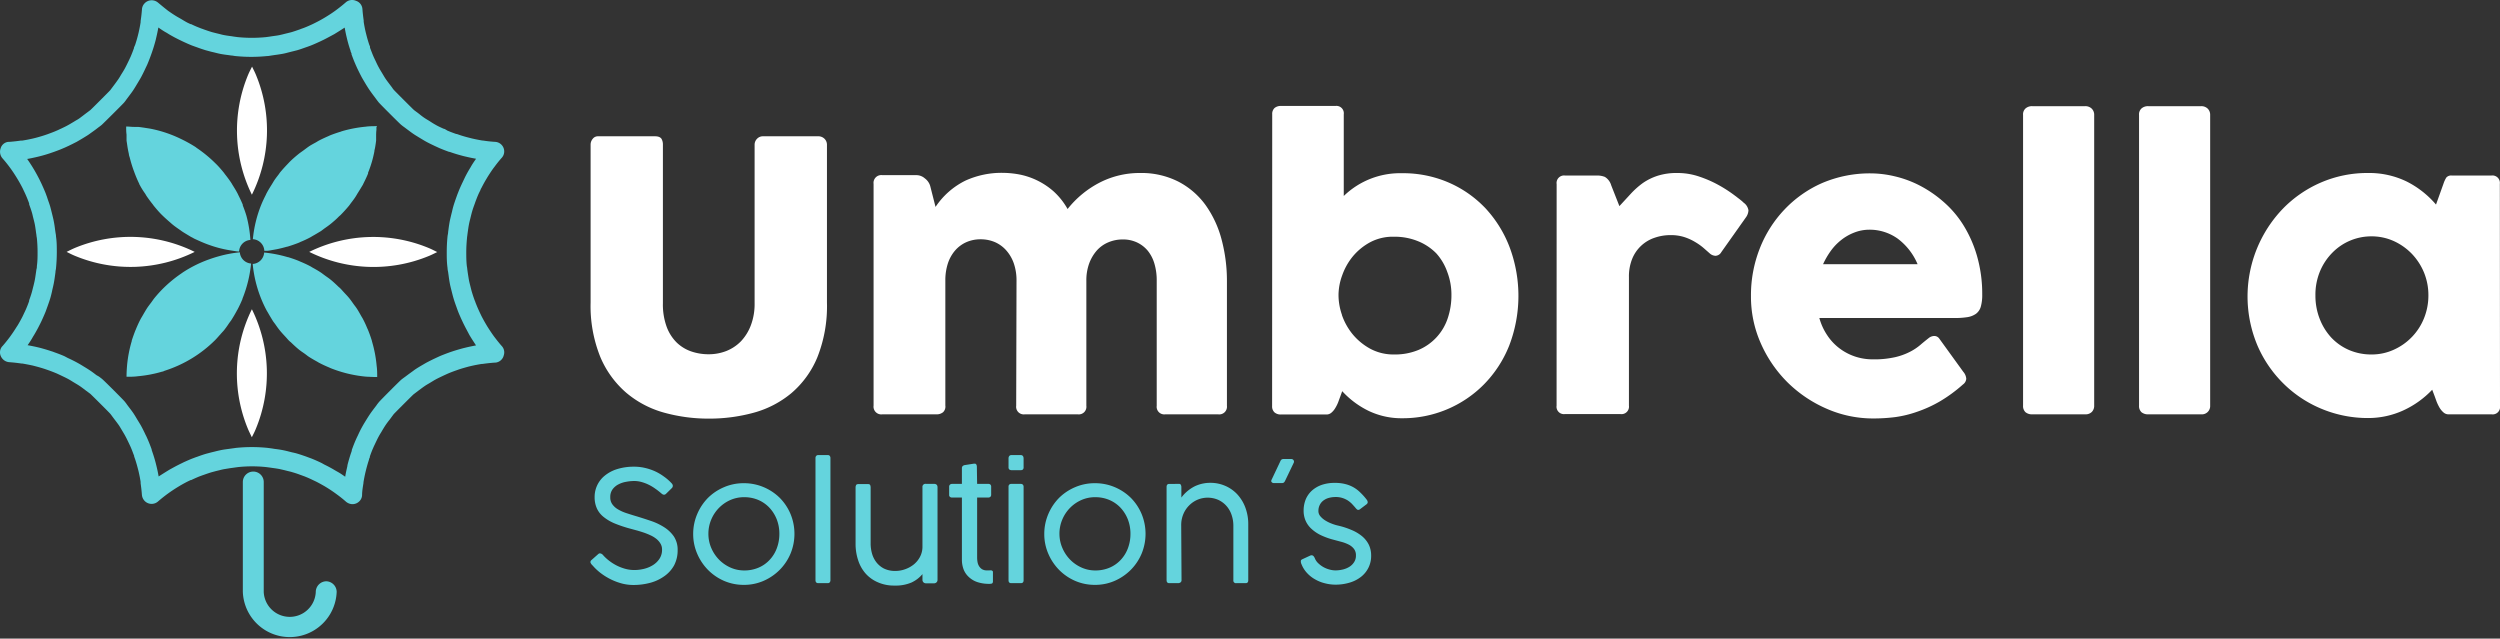 <svg xmlns="http://www.w3.org/2000/svg" viewBox="0 0 466.47 119.16"><rect x="0" y="0" width="466.47" height="119.16" fill="#333333" stroke="none"/><defs><style>.cls-1{fill:#64d4dd;}.cls-2{fill:#fff;}</style></defs><g id="Capa_2" data-name="Capa 2"><g id="Capa_1-2" data-name="Capa 1"><path class="cls-1" d="M70.34,23.54c-.71,0-1.42,0-2.13.1h0a23.53,23.53,0,0,0-4.47.86l-.14.06c-.67.2-1.34.43-2,.69l-.28.13c-.6.26-1.2.53-1.79.84-.19.1-.37.22-.56.33-.48.27-1,.53-1.43.84-.32.22-.63.47-.95.7s-.63.44-.94.69c-.61.5-1.2,1-1.77,1.6s-1.11,1.17-1.61,1.78c-.12.15-.22.32-.34.47-.36.47-.73.94-1,1.43-.07.1-.12.21-.19.31-.35.55-.69,1.11-1,1.69-.05.09-.09.19-.13.28-.3.59-.59,1.19-.84,1.8v0a23,23,0,0,0-1.59,6.49,2.27,2.27,0,0,1,2.14,2.17l.38,0c.45,0,.9-.12,1.35-.19l.7-.13c.57-.12,1.13-.26,1.69-.42l.27-.06h0c.71-.22,1.42-.46,2.11-.74l.2-.1a19.73,19.73,0,0,0,1.87-.87l.17-.1.27-.16c.52-.29,1-.58,1.55-.91.26-.18.51-.39.77-.57s.76-.53,1.11-.82,1-.83,1.41-1.27c.12-.12.25-.22.37-.33.57-.58,1.11-1.17,1.61-1.78l.35-.48c.36-.47.72-.93,1-1.42.08-.12.14-.25.22-.37.34-.54.67-1.07,1-1.63l.14-.3c.3-.59.58-1.18.82-1.78a.88.88,0,0,0,0-.15,20.43,20.43,0,0,0,.7-2c.19-.64.34-1.29.47-1.94,0-.23.09-.47.13-.71.08-.45.15-.9.2-1.35,0-.16,0-.33,0-.5h0c0-.06,0-.11,0-.17h0c0-.43,0-.87.06-1.3l0-.52A.48.48,0,0,0,70.34,23.54Z"/><path class="cls-1" d="M70.38,70.35c0-.69,0-1.38-.1-2.07h0a23,23,0,0,0-.87-4.57s0,0,0-.05c-.21-.7-.46-1.4-.74-2.09a2.39,2.39,0,0,0-.13-.28,19.37,19.37,0,0,0-.83-1.79c-.09-.18-.21-.35-.31-.53-.28-.49-.55-1-.87-1.47-.15-.23-.33-.45-.5-.68-.29-.4-.57-.82-.89-1.21s-.66-.73-1-1.1-.4-.46-.61-.67-.25-.22-.37-.33c-.46-.44-.92-.88-1.41-1.28s-.75-.55-1.13-.83-.5-.38-.75-.55c-.52-.35-1.06-.65-1.59-.94-.14-.08-.26-.17-.4-.24-.61-.32-1.24-.61-1.88-.87l-.19-.09c-.68-.28-1.37-.52-2.07-.73l-.06,0a23.67,23.67,0,0,0-4.39-.86,2.28,2.28,0,0,1-2.14,2.13,23.15,23.15,0,0,0,2.57,8.62c.08.15.17.29.26.44.29.52.58,1,.92,1.55.13.21.3.41.45.62.3.43.6.86.94,1.27s.69.78,1.05,1.17c.19.2.35.41.55.61s.27.24.41.36c.44.43.89.85,1.36,1.24s.77.57,1.15.84.49.38.74.55c.52.34,1.05.64,1.59.94.13.07.26.16.4.23.62.33,1.26.62,1.91.89l.16.08a23.61,23.61,0,0,0,6.7,1.62h0C69,70.31,69.69,70.35,70.38,70.35Z"/><path class="cls-1" d="M44.75,47.08a22.23,22.23,0,0,0-3.86.72c-.6.16-1.19.35-1.78.56a22.87,22.87,0,0,0-5,2.47l-.27.19a24.34,24.34,0,0,0-3.41,2.81c-.57.57-1.1,1.16-1.6,1.77-.22.27-.4.55-.6.82s-.55.71-.79,1.08-.54.89-.8,1.34c-.12.22-.26.43-.38.65-.33.62-.62,1.26-.89,1.91,0,.06-.05.11-.07.16-.27.67-.51,1.36-.72,2l0,.09a23.38,23.38,0,0,0-.87,4.53h0c-.06.71-.1,1.41-.1,2.12h0c.71,0,1.42,0,2.13-.1h0a23.27,23.27,0,0,0,4.52-.86c.18,0,.35-.13.52-.18a23.44,23.44,0,0,0,9.37-5.71c.37-.38.7-.77,1.05-1.16.18-.21.38-.41.56-.62.36-.45.69-.92,1-1.39l.37-.5c.38-.59.73-1.19,1.06-1.8,0-.06.08-.12.11-.19.35-.66.66-1.33.94-2l0-.06a23.78,23.78,0,0,0,1.61-6.56A2.27,2.27,0,0,1,44.75,47.08Z"/><path class="cls-1" d="M46,40.33v0c-.2-.68-.44-1.35-.7-2l0-.14c-.25-.6-.53-1.19-.82-1.77-.05-.1-.09-.21-.15-.31-.28-.55-.61-1.07-.94-1.6-.08-.13-.15-.27-.24-.4-.36-.55-.76-1.08-1.18-1.61l-.21-.29c-.5-.61-1-1.2-1.61-1.78a23.61,23.61,0,0,0-3.35-2.76c-.11-.07-.21-.16-.32-.24a25.13,25.13,0,0,0-2.73-1.51A22.91,22.91,0,0,0,28,24l-.64-.1c-.53-.08-1.06-.17-1.59-.22h0c-.23,0-.47,0-.7,0-.51,0-1-.07-1.53-.07h0c0,.5,0,1,.07,1.49,0,.25,0,.49,0,.73l0,0h0c0,.11,0,.23,0,.34s.06.42.09.63c.09.66.2,1.31.35,1.95,0,.22.1.44.16.66.17.67.36,1.33.59,2,.06.16.11.33.18.49a21.86,21.86,0,0,0,1,2.39h0c0,.08.06.16.1.23.29.55.62,1.08,1,1.61.09.13.15.26.23.39.37.55.77,1.08,1.19,1.61.07.09.13.19.21.29.5.61,1,1.2,1.6,1.78s1.09,1,1.66,1.5,1.16.89,1.75,1.3l.23.17,0,0h0c.53.35,1.08.66,1.63,1l.71.38.68.31c.66.3,1.32.58,2,.82s1.18.4,1.78.56a22.17,22.17,0,0,0,2.45.51l.92.14.49.05a2.27,2.27,0,0,1,2.11-2.17A23.06,23.06,0,0,0,46,40.33Z"/><path class="cls-2" d="M57.7,47A27,27,0,0,0,80,47.77c.55-.22,1.06-.49,1.58-.74-.51-.25-1-.51-1.55-.74A27,27,0,0,0,57.7,47Z"/><path class="cls-2" d="M47.77,14c-.22-.54-.49-1.05-.74-1.57-.25.51-.52,1-.74,1.54A27.1,27.1,0,0,0,47,36.33,27,27,0,0,0,47.77,14Z"/><path class="cls-2" d="M36.33,47A27.07,27.07,0,0,0,14,46.25c-.54.23-1.05.49-1.57.75.51.25,1,.51,1.54.73A27,27,0,0,0,36.33,47Z"/><path class="cls-2" d="M46.25,80c.23.55.49,1.06.74,1.58.26-.51.52-1,.74-1.55A27,27,0,0,0,47,57.7,27,27,0,0,0,46.25,80Z"/><path class="cls-1" d="M93.58,64.52c-.47-.54-.93-1.12-1.42-1.77l-.06-.08c-.39-.55-.78-1.13-1.15-1.72l-.21-.35c-.34-.57-.64-1.12-.93-1.68-.06-.13-.12-.27-.19-.4l-.07-.15c-.29-.61-.51-1.12-.7-1.6a4.68,4.68,0,0,1-.18-.48L88.55,56c-.18-.5-.35-1-.49-1.48-.08-.25-.14-.5-.21-.78l-.16-.64c-.08-.32-.16-.64-.22-1s-.13-.79-.2-1.26l-.09-.66c0-.19-.06-.39-.08-.58C87,48.67,87,47.81,87,47s.05-1.69.14-2.61a5,5,0,0,1,.07-.54v-.06l.09-.65c.06-.42.12-.85.2-1.26s.14-.66.23-1l.15-.62c.07-.27.13-.53.21-.79.13-.46.29-.91.49-1.45l.09-.26c.07-.19.13-.37.21-.56.18-.47.39-1,.69-1.58l.1-.21c0-.12.11-.24.17-.36.28-.55.58-1.11.91-1.65l.22-.37c.37-.59.75-1.17,1.13-1.69l.14-.18c.47-.64.93-1.21,1.4-1.74a1.77,1.77,0,0,0,.3-1.86,1.79,1.79,0,0,0-1.54-1.09,23,23,0,0,1-2.3-.25H90c-.68-.11-1.36-.25-2-.4l-.39-.1c-.65-.16-1.27-.34-1.84-.53L85.23,25l-.11,0c-.65-.23-1.17-.43-1.64-.63L83,24.08,82.72,24c-.51-.24-1-.45-1.4-.69-.24-.13-.47-.27-.71-.42L80,22.5c-.27-.16-.54-.32-.81-.5s-.67-.48-1-.76l-.51-.38c-.16-.12-.33-.24-.46-.35-.31-.28-3.45-3.42-3.71-3.71s-.23-.3-.37-.49l-.4-.53c-.25-.33-.51-.67-.74-1s-.36-.57-.54-.87l-.32-.53c-.14-.23-.29-.47-.42-.72-.24-.42-.45-.87-.68-1.37l-.11-.22c-.09-.19-.18-.38-.26-.57-.2-.46-.4-1-.63-1.59l0-.15c0-.15-.11-.3-.16-.47-.19-.58-.37-1.18-.52-1.79l-.11-.43c-.16-.67-.29-1.35-.39-2l0-.24c-.11-.78-.19-1.5-.24-2.19A1.74,1.74,0,0,0,66.42.15a1.79,1.79,0,0,0-1.89.28c-.54.47-1.11.93-1.81,1.45l-.08.06c-.54.4-1.12.78-1.71,1.14l-.36.22c-.57.34-1.13.65-1.66.91l-.56.28c-.64.3-1.13.51-1.59.69l-.61.22-.2.08c-.52.18-1,.35-1.46.49-.27.08-.54.14-.86.22l-.53.13c-.34.09-.67.17-1,.24s-.81.13-1.32.2l-.58.09-.61.08a26.57,26.57,0,0,1-5.2,0l-.61-.08-.58-.09c-.46-.06-.9-.12-1.33-.2s-.62-.14-.93-.22l-.54-.13c-.31-.08-.62-.15-.92-.24-.47-.14-.93-.3-1.44-.48l-.18-.07c-.22-.07-.44-.15-.65-.24-.48-.18-1-.41-1.56-.68l-.1,0-.49-.23C34.51,4,34,3.65,33.42,3.33L33,3.09c-.6-.36-1.16-.74-1.68-1.11l-.19-.15C30.53,1.36,30,.91,29.45.46A1.82,1.82,0,0,0,27,.6a1.77,1.77,0,0,0-.51,1.13c-.05.69-.13,1.4-.25,2.19l0,.22c-.1.64-.23,1.31-.39,2l-.11.44c-.15.61-.33,1.21-.52,1.78L25,8.87l0,.1c-.22.62-.42,1.12-.61,1.57l-.27.58-.11.23c-.23.49-.45.93-.68,1.36-.13.25-.28.49-.43.74l-.33.53c-.16.28-.33.57-.52.84s-.5.71-.77,1.06l-.39.52-.32.43c-.28.31-3.42,3.45-3.71,3.71l-.48.36-.52.39c-.35.27-.69.53-1,.76s-.55.34-.86.53l-.53.32c-.24.14-.48.29-.72.42-.44.25-.91.47-1.35.68l-.23.1c-.19.1-.39.19-.58.27-.47.21-1,.41-1.58.62l-.16.06-.47.16c-.56.19-1.16.36-1.76.52l-.45.11c-.7.16-1.35.29-2,.39l-.25,0c-.77.11-1.48.19-2.17.24H1.55A1.67,1.67,0,0,0,.12,27.67a1.88,1.88,0,0,0,.35,1.88c.45.51.9,1.06,1.37,1.7l.14.19c.39.54.75,1.09,1.14,1.72l.21.35c.32.53.62,1.08.89,1.61.1.2.19.41.29.61.28.59.49,1.08.67,1.54.09.23.18.46.26.69l0,.17c.18.5.34.95.48,1.41s.16.62.24.94l.13.51c.08.32.16.63.22.95s.15.93.21,1.41l.08.53c0,.19.06.38.08.56.09.92.13,1.77.13,2.61s0,1.69-.13,2.6c0,.19,0,.37-.08.59l-.08.56c-.07.48-.13.92-.21,1.36s-.14.63-.22,1l-.15.58c-.07.29-.14.58-.22.86-.14.47-.3.94-.48,1.43l0,.14c-.08.24-.17.48-.26.71-.18.46-.4,1-.67,1.53-.09.21-.19.41-.29.62-.27.53-.57,1.08-.88,1.6L3.1,61c-.38.61-.74,1.15-1.11,1.66l-.15.21c-.47.63-.92,1.19-1.37,1.7h0l-.07.07a1.71,1.71,0,0,0-.23,1.85,1.86,1.86,0,0,0,1.58,1.09c.7.05,1.41.13,2.26.25l.15,0c.63.11,1.28.23,2,.39l.46.12c.62.16,1.2.33,1.78.52l.63.22c.62.22,1.11.42,1.57.61l.62.29.23.11c.46.22.89.42,1.31.65.26.14.5.29.77.46l.53.32c.27.16.54.32.81.5s.71.51,1.06.78l.5.37c.16.12.32.23.45.34.33.3,3.43,3.39,3.7,3.7.13.15.24.31.37.49l.39.52c.27.35.52.68.75,1s.35.54.53.84l.31.52c.15.25.3.5.44.76.23.42.44.86.67,1.34l.09.19c.1.21.2.42.29.63.2.45.39,1,.61,1.56l0,.1.19.54c.19.57.36,1.17.51,1.76l.12.46c.15.66.29,1.33.39,2l0,.26c.11.77.19,1.48.24,2.17A1.89,1.89,0,0,0,27,93.48a1.81,1.81,0,0,0,2.47.1c.53-.46,1.09-.91,1.72-1.38l.18-.13c.54-.39,1.11-.77,1.69-1.13l.38-.23c.55-.33,1.1-.63,1.64-.9l.48-.23.1,0c.61-.29,1.11-.51,1.56-.69l.6-.22.24-.08c.53-.19,1-.35,1.44-.48l.82-.22.62-.15c.31-.08.63-.16,1-.22s.82-.14,1.27-.2l.64-.09.59-.08a25.2,25.2,0,0,1,5.21,0l.61.08.63.09c.45.06.86.12,1.27.2l.88.2.7.18c.28.06.55.13.82.21.48.14,1,.31,1.44.48l.23.08.6.22c.47.19,1,.41,1.56.69l.13.06.46.22c.52.26,1.07.57,1.63.89l.38.23c.6.37,1.17.76,1.68,1.13l.19.14c.63.46,1.19.91,1.72,1.38a1.92,1.92,0,0,0,1.21.44,1.82,1.82,0,0,0,1.34-.62,1.72,1.72,0,0,0,.43-1.05c0-.73.13-1.45.26-2.29v-.12c.11-.66.24-1.34.4-2l.1-.4c.16-.63.34-1.25.53-1.82,0-.15.1-.3.16-.46l0-.14c.22-.63.42-1.15.63-1.61.07-.18.16-.36.25-.55l.11-.23c.22-.46.44-.94.69-1.39.13-.24.27-.47.42-.71l.33-.56c.17-.28.34-.56.53-.84s.47-.66.75-1l.41-.56.33-.44c.3-.33,3.39-3.42,3.7-3.7l.45-.34,0,0,.54-.41c.34-.25.67-.5,1-.73s.59-.38.9-.56l.53-.32c.23-.14.45-.28.68-.4.45-.25.93-.47,1.39-.69l.21-.1.57-.26c.47-.21,1-.41,1.61-.63l.2-.07.39-.14c.61-.2,1.22-.37,1.85-.54l.38-.09c.69-.16,1.37-.29,2.07-.4l.15,0c.78-.11,1.5-.19,2.26-.24h.09A1.76,1.76,0,0,0,94,66.29,1.74,1.74,0,0,0,93.58,64.52ZM64.79,87.1c-.15.62-.28,1.24-.38,1.85-.5-.35-1-.7-1.57-1l-.41-.24c-.62-.37-1.25-.71-1.86-1L60,86.39l-.13-.06c-.64-.31-1.22-.56-1.77-.78l-.71-.26-.23-.09c-.57-.2-1.09-.38-1.63-.54-.33-.1-.65-.18-1-.25l-.6-.15c-.38-.1-.76-.19-1.16-.27s-1-.17-1.45-.22l-.62-.1-.76-.1a29.08,29.08,0,0,0-5.9,0l-.78.11-.59.08c-.43.06-1,.13-1.47.23s-.77.17-1.15.27l-.63.15-.94.25c-.55.16-1.07.34-1.64.55l-.3.1-.64.24c-.53.21-1.1.46-1.77.77l-.11.06c-.18.09-.37.17-.55.27-.63.31-1.26.66-1.87,1l-.41.25c-.55.34-1.08.68-1.59,1-.1-.6-.23-1.22-.38-1.84l-.12-.49c-.17-.68-.37-1.36-.59-2-.07-.21-.14-.42-.21-.61l0-.11c-.25-.68-.47-1.25-.7-1.78-.11-.25-.22-.5-.34-.75l-.09-.17c-.24-.52-.48-1-.76-1.53-.15-.29-.32-.56-.49-.84l-.35-.57c-.19-.33-.39-.66-.61-1s-.58-.82-.89-1.22l-.34-.45c-.15-.22-.31-.43-.48-.64-.31-.37-3.81-3.87-4.17-4.16-.2-.17-.41-.32-.62-.48L18,70c-.43-.33-.81-.62-1.22-.89s-.65-.42-1-.63l-.49-.3c-.3-.18-.6-.36-.9-.52-.51-.28-1-.52-1.53-.77l-.18-.08L12,66.45c-.51-.22-1.07-.44-1.8-.7q-.35-.14-.69-.24c-.65-.22-1.31-.41-2-.6l-.5-.12c-.64-.15-1.25-.27-1.86-.38.35-.49.69-1,1-1.57l.27-.44c.36-.61.7-1.23,1-1.84.12-.23.23-.46.34-.69.3-.65.54-1.2.76-1.74l.27-.75.08-.22c.19-.54.38-1.06.54-1.61.1-.34.18-.69.27-1.06L9.78,54c.09-.37.18-.74.25-1.11.11-.55.18-1.08.25-1.58l.07-.52c0-.25.08-.49.1-.74.1-1,.15-2,.15-3s0-1.92-.15-2.95c0-.24-.06-.49-.1-.75l-.07-.48c-.06-.5-.14-1.06-.25-1.61-.07-.38-.17-.76-.26-1.14l-.12-.48c-.09-.37-.18-.73-.28-1.09C9.21,38,9,37.47,8.83,36.94l-.06-.19c-.1-.26-.19-.53-.29-.78-.22-.54-.46-1.09-.76-1.74l-.34-.7c-.3-.6-.64-1.22-1-1.84l-.26-.43c-.35-.57-.69-1.09-1.05-1.6.6-.1,1.2-.23,1.84-.38l.49-.12c.68-.17,1.36-.37,2-.59l.58-.2.14-.05c.72-.26,1.27-.47,1.78-.7.23-.09.45-.2.67-.3l0,0,.2-.09c.52-.25,1-.49,1.54-.77l.86-.5.51-.31c.34-.21.69-.41,1-.64s.79-.56,1.19-.86l.48-.37c.22-.16.43-.31.63-.48s3.88-3.82,4.17-4.16.32-.42.47-.62l.39-.52c.28-.38.58-.76.85-1.17s.42-.66.62-1l.32-.53c.17-.29.35-.58.51-.87.27-.5.51-1,.77-1.54l.08-.18c.12-.24.24-.49.35-.74.22-.53.45-1.1.69-1.78l.06-.17c.07-.18.13-.37.19-.55.22-.64.42-1.32.6-2l.11-.48q.22-.93.39-1.86c.5.35,1,.7,1.57,1l.41.26c.62.36,1.24.7,1.86,1l.66.32c.64.3,1.22.56,1.77.78l.78.28.17.06c.54.2,1.07.38,1.63.55l1,.27.52.12c.39.1.78.2,1.18.28s1,.17,1.54.23l.54.08c.25,0,.5.08.76.1a29,29,0,0,0,5.89,0c.27,0,.54-.06.8-.1l.53-.08c.54-.07,1-.14,1.52-.23s.8-.18,1.19-.28l.56-.14,1-.25c.58-.17,1.14-.37,1.66-.56l.27-.09.65-.24c.55-.22,1.11-.47,1.82-.8l.62-.3c.62-.31,1.25-.66,1.89-1l.39-.24c.54-.33,1.07-.67,1.58-1,.11.6.23,1.22.38,1.83l.11.46c.18.7.38,1.39.6,2,0,.18.12.35.19.55l0,.15c.26.71.48,1.28.71,1.8.1.24.21.47.31.7l.1.21c.24.5.49,1,.78,1.55.16.29.33.57.5.86l.31.52c.21.34.42.68.64,1s.56.79.86,1.18l.37.5q.23.31.48.63c.28.34,3.83,3.89,4.18,4.18s.42.33.63.48l.49.37c.38.28.77.58,1.18.86s.68.43,1,.63l.56.34c.27.16.54.33.82.48.53.29,1.06.54,1.58.79l.24.11.63.29c.54.23,1.12.46,1.85.72l.1,0,.55.19c.66.22,1.36.42,2.09.61l.44.1c.61.15,1.22.27,1.84.38-.35.5-.7,1-1,1.55l-.24.39c-.37.63-.72,1.27-1,1.88l-.23.48-.08.17c-.32.68-.57,1.24-.78,1.79-.09.22-.18.45-.26.68l-.09.25c-.18.51-.38,1.07-.55,1.65-.09.31-.17.62-.25,1l-.15.59c-.09.39-.19.78-.27,1.18s-.17,1-.23,1.45l-.08.61c0,.26-.08.52-.11.78-.1,1-.15,2-.15,2.95s0,1.92.15,3c0,.27.07.53.11.77l.09.65c.06.46.13.94.22,1.42s.17.77.27,1.18l.15.6c.08.32.16.63.25.94.17.58.37,1.15.56,1.67l.08.23c.08.23.17.46.25.68.22.55.47,1.12.8,1.82l.07.15c.08.16.15.32.23.47.31.63.66,1.25,1,1.91l.23.38c.33.54.68,1.06,1,1.56-.58.11-1.19.23-1.82.38l-.45.11c-.69.18-1.38.38-2.06.6l-.53.18-.14.05c-.71.26-1.29.48-1.82.71l-.69.32-.21.1c-.51.24-1,.49-1.56.78l-.86.5-.49.29c-.35.22-.7.43-1,.66s-.82.59-1.16.85l-.51.38c-.21.15-.43.31-.64.48-.37.31-3.87,3.82-4.16,4.17s-.34.43-.48.63l-.38.5c-.31.41-.59.78-.86,1.18s-.43.67-.64,1l-.33.54c-.17.28-.33.55-.48.83-.28.5-.52,1-.78,1.57l-.12.24c-.1.22-.2.43-.29.64-.24.54-.46,1.12-.72,1.83l0,.15-.18.52c-.22.66-.42,1.36-.61,2.08Z"/><path class="cls-1" d="M60.87,108.46a2,2,0,0,0-1.95,2,4.86,4.86,0,0,1-9.71,0V89.94a1.95,1.95,0,1,0-3.9,0v20.47a8.76,8.76,0,0,0,17.51,0A2,2,0,0,0,60.87,108.46Z"/><path class="cls-2" d="M123.69,56.61A12.09,12.09,0,0,0,124.4,61a8.07,8.07,0,0,0,1.89,2.94A7.38,7.38,0,0,0,129,65.58a9.92,9.92,0,0,0,3.22.52,9,9,0,0,0,3.31-.61,7.88,7.88,0,0,0,2.73-1.82,8.87,8.87,0,0,0,1.85-3,11.16,11.16,0,0,0,.69-4.09V27a1.56,1.56,0,0,1,.44-1.09,1.49,1.49,0,0,1,1.16-.48h10.19a1.64,1.64,0,0,1,1.27.48,1.56,1.56,0,0,1,.44,1.09V56.43a25.83,25.83,0,0,1-1.8,10.26,17.66,17.66,0,0,1-4.84,6.67,18.61,18.61,0,0,1-7,3.64,31.31,31.31,0,0,1-8.4,1.11,30.92,30.92,0,0,1-8.4-1.13,18.57,18.57,0,0,1-7-3.69A18.06,18.06,0,0,1,112,66.58a25.5,25.5,0,0,1-1.8-10.15V27a1.66,1.66,0,0,1,.39-1.09,1.2,1.2,0,0,1,1-.48H122.2c.63,0,1,.16,1.22.46a2.12,2.12,0,0,1,.27,1.11Z"/><path class="cls-2" d="M189.67,52.32a9.74,9.74,0,0,0-.49-3.13,7.25,7.25,0,0,0-1.39-2.43,6.08,6.08,0,0,0-2.12-1.57,6.71,6.71,0,0,0-2.7-.54,6.5,6.5,0,0,0-2.67.54,6,6,0,0,0-2.09,1.55,7.1,7.1,0,0,0-1.35,2.42,10.08,10.08,0,0,0-.47,3.16V75.67a1.44,1.44,0,0,1-.42,1.24,1.86,1.86,0,0,1-1.25.4H164.64A1.45,1.45,0,0,1,163,75.67V34.32a1.45,1.45,0,0,1,1.63-1.64H171a2.39,2.39,0,0,1,1.56.6,2.76,2.76,0,0,1,1,1.4l1,3.93a14.28,14.28,0,0,1,5.58-4.91,16.25,16.25,0,0,1,6.9-1.45,17.6,17.6,0,0,1,3.14.3,13.49,13.49,0,0,1,3.27,1.08,13.68,13.68,0,0,1,3.13,2.07A13.11,13.11,0,0,1,199.2,39a18.38,18.38,0,0,1,6.12-5,16.28,16.28,0,0,1,7.33-1.72,15.24,15.24,0,0,1,7.2,1.6,14.54,14.54,0,0,1,5.08,4.36,19.63,19.63,0,0,1,3,6.44,29.91,29.91,0,0,1,1,7.82V75.71a1.44,1.44,0,0,1-1.64,1.6h-9.86a1.42,1.42,0,0,1-1.6-1.6V52.36a11,11,0,0,0-.42-3.13,6.91,6.91,0,0,0-1.23-2.42,5.86,5.86,0,0,0-2-1.56,6.1,6.1,0,0,0-2.68-.57,6.84,6.84,0,0,0-2.74.55,6,6,0,0,0-2.15,1.56,7.69,7.69,0,0,0-1.4,2.42,9.17,9.17,0,0,0-.51,3.15l0,23.35a1.42,1.42,0,0,1-1.6,1.6h-9.89a1.42,1.42,0,0,1-1.6-1.6Z"/><path class="cls-2" d="M237.38,21.33a1.5,1.5,0,0,1,.44-1.18,1.78,1.78,0,0,1,1.2-.38h10.15a1.38,1.38,0,0,1,1.56,1.56V36.57a15.08,15.08,0,0,1,10.84-4.25,21.37,21.37,0,0,1,8.87,1.8A20.85,20.85,0,0,1,277.3,39a22.36,22.36,0,0,1,4.43,7.27,25.89,25.89,0,0,1-.14,18.24,21.82,21.82,0,0,1-4.71,7.22,21.29,21.29,0,0,1-15.28,6.31,14.2,14.2,0,0,1-6.16-1.34,16.42,16.42,0,0,1-5-3.71l-.36,1c-.1.26-.22.59-.37,1a6.45,6.45,0,0,1-.53,1.09,3.35,3.35,0,0,1-.72.89,1.4,1.4,0,0,1-1,.37H239a1.74,1.74,0,0,1-1.2-.4,1.52,1.52,0,0,1-.44-1.17Zm13,37.43a11.71,11.71,0,0,0,2,3.6,11.32,11.32,0,0,0,3.29,2.71,9.14,9.14,0,0,0,4.46,1.07,11.4,11.4,0,0,0,4.6-.87,9.71,9.71,0,0,0,5.4-5.89,13.41,13.41,0,0,0,.69-4.33,11.88,11.88,0,0,0-.77-4.29A10.27,10.27,0,0,0,268,47.28,10,10,0,0,0,264.57,45a11.51,11.51,0,0,0-4.46-.83,9.05,9.05,0,0,0-4.4,1,11,11,0,0,0-3.27,2.65,11.59,11.59,0,0,0-2,3.55,10.83,10.83,0,0,0-.69,3.67A11.23,11.23,0,0,0,250.4,58.76Z"/><path class="cls-2" d="M290.45,34.35a1.4,1.4,0,0,1,1.56-1.6h6a3.81,3.81,0,0,1,1.44.26,2.7,2.7,0,0,1,1.18,1.56l1.53,3.89,2.13-2.31a14.92,14.92,0,0,1,2.25-2,10.51,10.51,0,0,1,2.77-1.36,11.65,11.65,0,0,1,3.65-.51,12.55,12.55,0,0,1,4.22.71,21.62,21.62,0,0,1,3.69,1.65,25,25,0,0,1,2.84,1.86c.79.6,1.33,1,1.62,1.31a2.16,2.16,0,0,1,.91,1.43,2.43,2.43,0,0,1-.51,1.37l-4.55,6.43a1.31,1.31,0,0,1-1.09.69,1.74,1.74,0,0,1-1.13-.5l-1.14-1a11.07,11.07,0,0,0-1.57-1.1,9.63,9.63,0,0,0-2-.9,8.18,8.18,0,0,0-2.51-.36,9,9,0,0,0-3,.49,6.85,6.85,0,0,0-4.19,3.93,8.74,8.74,0,0,0-.61,3.4v24a1.4,1.4,0,0,1-1.6,1.57H292a1.38,1.38,0,0,1-1.56-1.57Z"/><path class="cls-2" d="M360.86,62.69a1.14,1.14,0,0,1,1,.51l4.47,6.18a2.2,2.2,0,0,1,.55,1.29,1.42,1.42,0,0,1-.62,1.07,27.18,27.18,0,0,1-4.33,3.17,23.38,23.38,0,0,1-4.22,1.92,20.66,20.66,0,0,1-4.11,1,32.7,32.7,0,0,1-4.07.25,21.54,21.54,0,0,1-8.66-1.8,23.94,23.94,0,0,1-7.29-4.89,23.71,23.71,0,0,1-5-7.25,21.43,21.43,0,0,1-1.87-8.9,23.74,23.74,0,0,1,1.64-8.87,22.28,22.28,0,0,1,4.6-7.26A21.63,21.63,0,0,1,340,34.15a22.64,22.64,0,0,1,9.13-1.8,19.69,19.69,0,0,1,4.41.55,20.05,20.05,0,0,1,4.64,1.71,22.34,22.34,0,0,1,4.4,3,19.2,19.2,0,0,1,3.71,4.31,22.91,22.91,0,0,1,2.57,5.75,25.55,25.55,0,0,1,1,7.27,7.92,7.92,0,0,1-.27,2.29,2.51,2.51,0,0,1-.91,1.33,3.82,3.82,0,0,1-1.62.62,14.94,14.94,0,0,1-2.4.16H339.47a11,11,0,0,0,1.46,3.2,9.82,9.82,0,0,0,2.25,2.42,10.17,10.17,0,0,0,2.91,1.55,10.4,10.4,0,0,0,3.35.54,17.66,17.66,0,0,0,4.14-.4,11.94,11.94,0,0,0,2.78-1,10,10,0,0,0,1.95-1.29c.53-.46,1.07-.89,1.6-1.31A1.72,1.72,0,0,1,360.86,62.69ZM345.94,43.41a9.25,9.25,0,0,0-2.4,1.38,10.08,10.08,0,0,0-1.92,2,14.83,14.83,0,0,0-1.46,2.51H357.8a11.51,11.51,0,0,0-3.71-4.77,9,9,0,0,0-5.35-1.67A7.69,7.69,0,0,0,345.94,43.41Z"/><path class="cls-2" d="M377.48,21.44a1.48,1.48,0,0,1,.49-1.23,1.83,1.83,0,0,1,1.22-.4h9.89a1.69,1.69,0,0,1,1.2.45,1.6,1.6,0,0,1,.47,1.18V75.67a1.62,1.62,0,0,1-.43,1.18,1.64,1.64,0,0,1-1.24.46h-9.89a1.87,1.87,0,0,1-1.26-.4,1.58,1.58,0,0,1-.45-1.24Z"/><path class="cls-2" d="M399.12,21.44a1.48,1.48,0,0,1,.49-1.23,1.83,1.83,0,0,1,1.22-.4h9.89a1.69,1.69,0,0,1,1.2.45,1.6,1.6,0,0,1,.47,1.18V75.67a1.55,1.55,0,0,1-1.67,1.64h-9.89a1.87,1.87,0,0,1-1.26-.4,1.58,1.58,0,0,1-.45-1.24Z"/><path class="cls-2" d="M466.47,75.74a1.38,1.38,0,0,1-1.56,1.57h-8a1.4,1.4,0,0,1-1-.37,3.59,3.59,0,0,1-.73-.89,8.44,8.44,0,0,1-.53-1.09l-.36-1-.47-1.24a17.46,17.46,0,0,1-5.46,3.89A15.77,15.77,0,0,1,441.85,78a22.46,22.46,0,0,1-8.46-1.63,22.14,22.14,0,0,1-7.16-4.64,22.41,22.41,0,0,1-5-7.22A23.63,23.63,0,0,1,425.9,39,22.11,22.11,0,0,1,433,34.08a21.8,21.8,0,0,1,8.84-1.8,16,16,0,0,1,7.2,1.58,17.53,17.53,0,0,1,5.49,4.31l1.38-3.85a5.33,5.33,0,0,1,.55-1.2,1.19,1.19,0,0,1,1-.37h7.42a1.39,1.39,0,0,1,1.56,1.57ZM452.31,50.9a11.31,11.31,0,0,0-2.26-3.51,11.05,11.05,0,0,0-3.38-2.4,10,10,0,0,0-4.2-.89,10.18,10.18,0,0,0-7.29,3.06,10.89,10.89,0,0,0-2.3,3.47,11.41,11.41,0,0,0-.85,4.49,11.81,11.81,0,0,0,.8,4.38A11,11,0,0,0,435,63a10,10,0,0,0,3.31,2.31,10.46,10.46,0,0,0,4.15.83,9.89,9.89,0,0,0,4.2-.89,10.85,10.85,0,0,0,5.64-5.89,11.3,11.3,0,0,0,.81-4.24A11.16,11.16,0,0,0,452.31,50.9Z"/><path class="cls-1" d="M110.19,105a.45.45,0,0,1,.16-.49l1.29-1.14a.45.45,0,0,1,.31-.12.83.83,0,0,1,.55.3,7.91,7.91,0,0,0,1.15,1.07,8.6,8.6,0,0,0,3,1.51,6.44,6.44,0,0,0,1.76.23,7.52,7.52,0,0,0,1.7-.21,5.62,5.62,0,0,0,1.66-.67,4,4,0,0,0,1.26-1.19,3,3,0,0,0,.5-1.75,2.09,2.09,0,0,0-.3-1.12,3.19,3.19,0,0,0-.77-.88,5.28,5.28,0,0,0-1.11-.67,12.93,12.93,0,0,0-1.27-.51c-.43-.14-.86-.28-1.27-.39l-1.14-.31a23.79,23.79,0,0,1-3-1,8.33,8.33,0,0,1-2.1-1.25,4.3,4.3,0,0,1-1.22-1.59,5.06,5.06,0,0,1-.4-2.09,5.08,5.08,0,0,1,1.92-4,6.85,6.85,0,0,1,2.31-1.21,10.38,10.38,0,0,1,3.13-.44,8.75,8.75,0,0,1,2,.22,10,10,0,0,1,1.87.62,9.22,9.22,0,0,1,1.7,1,8.8,8.8,0,0,1,1.45,1.27.72.72,0,0,1,.21.44.6.6,0,0,1-.19.45l-1.11,1.09a.58.58,0,0,1-.33.14.63.63,0,0,1-.32-.1,3.09,3.09,0,0,1-.31-.25c-.3-.25-.62-.51-1-.77a8.46,8.46,0,0,0-1.17-.71,7.35,7.35,0,0,0-1.33-.52,5.12,5.12,0,0,0-1.47-.21,7.9,7.9,0,0,0-1.48.15,4.79,4.79,0,0,0-1.44.48,3.14,3.14,0,0,0-1.09.92,2.4,2.4,0,0,0-.43,1.48,2.17,2.17,0,0,0,.41,1.35,3.43,3.43,0,0,0,1.08.94,7.84,7.84,0,0,0,1.54.68c.58.19,1.17.38,1.79.56.9.27,1.82.57,2.74.88a11,11,0,0,1,2.49,1.18,6.28,6.28,0,0,1,1.82,1.73,4.51,4.51,0,0,1,.7,2.56,6,6,0,0,1-.65,2.81,6,6,0,0,1-1.78,2,8.12,8.12,0,0,1-2.63,1.26,12.08,12.08,0,0,1-3.24.42,8.48,8.48,0,0,1-2-.25,10.83,10.83,0,0,1-2-.72,11.33,11.33,0,0,1-1.91-1.14,9.93,9.93,0,0,1-1.65-1.52A1.58,1.58,0,0,1,110.19,105Z"/><path class="cls-1" d="M130.1,95.9a9.64,9.64,0,0,1,2-3,9.5,9.5,0,0,1,3-2,9.15,9.15,0,0,1,3.69-.74,9.38,9.38,0,0,1,3.71.74,9.58,9.58,0,0,1,3,2,9.48,9.48,0,0,1,2,3,9.71,9.71,0,0,1,0,7.41,9.56,9.56,0,0,1-2,3,9.76,9.76,0,0,1-3,2.06,9.09,9.09,0,0,1-3.71.76,9.24,9.24,0,0,1-3.7-.75,9.54,9.54,0,0,1-3-2.06,9.8,9.8,0,0,1-2-3,9.24,9.24,0,0,1-.75-3.7A9.38,9.38,0,0,1,130.1,95.9Zm2.63,6.38a7.08,7.08,0,0,0,1.46,2.17,6.91,6.91,0,0,0,2.13,1.46,6.24,6.24,0,0,0,2.53.53,6.67,6.67,0,0,0,2.7-.53,6,6,0,0,0,2.07-1.46,6.41,6.41,0,0,0,1.33-2.17,7.57,7.57,0,0,0,.47-2.67,7.37,7.37,0,0,0-.48-2.68,6.87,6.87,0,0,0-1.36-2.18,6.2,6.2,0,0,0-2.08-1.46,6.66,6.66,0,0,0-2.67-.52,6.34,6.34,0,0,0-2.54.52,6.89,6.89,0,0,0-3.57,3.63,6.73,6.73,0,0,0-.54,2.69A6.64,6.64,0,0,0,132.73,102.28Z"/><path class="cls-1" d="M152.16,85.48a.59.59,0,0,1,.13-.41.51.51,0,0,1,.4-.16h1.75a.47.47,0,0,1,.39.16.65.65,0,0,1,.12.41v22.76a.65.65,0,0,1-.12.41.47.47,0,0,1-.39.16h-1.75c-.36,0-.53-.19-.53-.57Z"/><path class="cls-1" d="M172.12,107.12a5.81,5.81,0,0,1-2.07,1.58,7.46,7.46,0,0,1-3.13.56,7.36,7.36,0,0,1-3.14-.62A6.45,6.45,0,0,1,161.5,107a7,7,0,0,1-1.39-2.5,9.63,9.63,0,0,1-.47-3.07V91a1,1,0,0,1,.1-.49c.06-.12.22-.19.49-.19h1.69c.23,0,.38.06.44.18a1.08,1.08,0,0,1,.09.46v10.48a6.87,6.87,0,0,0,.24,1.78,4.79,4.79,0,0,0,.79,1.64,4.25,4.25,0,0,0,1.43,1.21,4.73,4.73,0,0,0,2.21.46,5.32,5.32,0,0,0,1.71-.3,5.51,5.51,0,0,0,1.62-.87,4.55,4.55,0,0,0,1.2-1.44,4.06,4.06,0,0,0,.47-2v-11a.56.56,0,0,1,.63-.64h1.5c.45,0,.68.21.68.64v17.28a.61.61,0,0,1-.19.46.64.64,0,0,1-.45.18h-1.51a.66.66,0,0,1-.48-.19.64.64,0,0,1-.18-.45Z"/><path class="cls-1" d="M182.32,90.29h2.1a.53.53,0,0,1,.38.13.52.52,0,0,1,.14.4v1.51a.5.5,0,0,1-.15.37.62.62,0,0,1-.41.14h-2.06V104a4.92,4.92,0,0,0,.07.84,2.2,2.2,0,0,0,.28.78,1.84,1.84,0,0,0,.54.57,1.7,1.7,0,0,0,.89.24l.51,0a1.33,1.33,0,0,1,.39,0,.43.43,0,0,1,.2.12.26.26,0,0,1,.07.15s0,.11,0,.16v1.66a.48.48,0,0,1-.1.29c-.07.09-.26.13-.58.13a6.94,6.94,0,0,1-2.2-.32,4.31,4.31,0,0,1-1.58-.92,3.8,3.8,0,0,1-1-1.42,5.12,5.12,0,0,1-.33-1.88V92.84h-1.84a.64.64,0,0,1-.38-.12.45.45,0,0,1-.16-.39V90.85a.53.53,0,0,1,.16-.43.58.58,0,0,1,.38-.13h1.84V87.37a.52.52,0,0,1,.12-.38.75.75,0,0,1,.4-.21l1.74-.27h.12a.34.34,0,0,1,.31.16.86.86,0,0,1,.1.41Z"/><path class="cls-1" d="M188.18,85.53a.72.72,0,0,1,.13-.44.56.56,0,0,1,.47-.18h1.65c.37,0,.56.22.56.65v1.6a.55.55,0,0,1-.15.46.66.66,0,0,1-.41.11H188.8a.72.72,0,0,1-.46-.12.52.52,0,0,1-.16-.43Zm0,5.29a.52.52,0,0,1,.14-.4.52.52,0,0,1,.37-.13h1.78a.52.52,0,0,1,.38.14.56.56,0,0,1,.14.39v17.45c0,.36-.17.54-.52.54h-1.78q-.51,0-.51-.54Z"/><path class="cls-1" d="M195.61,95.9a9.64,9.64,0,0,1,2-3,9.5,9.5,0,0,1,3-2,9.15,9.15,0,0,1,3.69-.74,9.38,9.38,0,0,1,3.71.74,9.58,9.58,0,0,1,3,2,9.48,9.48,0,0,1,2,3,9.71,9.71,0,0,1,0,7.41,9.56,9.56,0,0,1-2,3,9.76,9.76,0,0,1-3,2.06,9.09,9.09,0,0,1-3.71.76,9.24,9.24,0,0,1-3.7-.75,9.54,9.54,0,0,1-3-2.06,9.8,9.8,0,0,1-2-3,9.24,9.24,0,0,1-.75-3.7A9.38,9.38,0,0,1,195.61,95.9Zm2.63,6.38a7.08,7.08,0,0,0,1.46,2.17,6.91,6.91,0,0,0,2.13,1.46,6.24,6.24,0,0,0,2.53.53,6.67,6.67,0,0,0,2.7-.53,6,6,0,0,0,2.07-1.46,6.41,6.41,0,0,0,1.33-2.17,7.57,7.57,0,0,0,.47-2.67,7.37,7.37,0,0,0-.48-2.68,6.87,6.87,0,0,0-1.36-2.18A6.2,6.2,0,0,0,207,93.29a6.66,6.66,0,0,0-2.67-.52,6.34,6.34,0,0,0-2.54.52,6.89,6.89,0,0,0-3.57,3.63,6.73,6.73,0,0,0-.54,2.69A6.64,6.64,0,0,0,198.24,102.28Z"/><path class="cls-1" d="M220.46,108.25a.5.5,0,0,1-.19.42.78.78,0,0,1-.46.14h-1.63c-.34,0-.51-.19-.51-.56V90.86q0-.57.51-.57H220a.33.33,0,0,1,.34.19,1,1,0,0,1,.09.44v1.92a7.09,7.09,0,0,1,2.41-2.06,6.65,6.65,0,0,1,3-.69,6.84,6.84,0,0,1,2.74.55,6.7,6.7,0,0,1,2.25,1.56,7.46,7.46,0,0,1,1.52,2.46,8.81,8.81,0,0,1,.56,3.26v10.35c0,.36-.16.54-.49.54h-1.74a.48.48,0,0,1-.55-.54V98.08a6.11,6.11,0,0,0-.31-1.94,4.87,4.87,0,0,0-.92-1.67,4.68,4.68,0,0,0-1.52-1.17,4.93,4.93,0,0,0-3.81-.11,4.87,4.87,0,0,0-1.57,1,5,5,0,0,0-1.15,1.62,5.25,5.25,0,0,0-.45,2.25Z"/><path class="cls-1" d="M239.79,89.7a.85.85,0,0,1-.29.37.73.73,0,0,1-.3.07h-1.54a.53.53,0,0,1-.37-.17c-.12-.11-.12-.28,0-.51l1.59-3.36a.83.83,0,0,1,.25-.36.58.58,0,0,1,.33-.09H241a.49.49,0,0,1,.38.73Z"/><path class="cls-1" d="M242.73,104.61c0-.11.15-.21.35-.3l1.38-.64a.66.66,0,0,1,.27-.06.48.48,0,0,1,.37.17,1.6,1.6,0,0,1,.23.38,2.6,2.6,0,0,0,.71,1,4.78,4.78,0,0,0,1,.71,5,5,0,0,0,1.11.42,4.34,4.34,0,0,0,1,.14,5.89,5.89,0,0,0,1.37-.16,4.14,4.14,0,0,0,1.24-.5,2.74,2.74,0,0,0,.89-.87,2.16,2.16,0,0,0,.35-1.25,1.92,1.92,0,0,0-.38-1.25,2.84,2.84,0,0,0-1-.8,7,7,0,0,0-1.34-.5l-1.49-.4a13.19,13.19,0,0,1-2.33-.84,7.06,7.06,0,0,1-1.74-1.17,4.48,4.48,0,0,1-1.1-1.51,4.64,4.64,0,0,1-.38-1.9,5.56,5.56,0,0,1,.4-2.12,4.59,4.59,0,0,1,1.16-1.63,5.47,5.47,0,0,1,1.83-1.06,7.44,7.44,0,0,1,2.44-.37,7.72,7.72,0,0,1,1.94.22,6,6,0,0,1,1.56.62,6.15,6.15,0,0,1,1.29,1A11,11,0,0,1,255,93.22a.87.87,0,0,1,.2.49.55.55,0,0,1-.27.42l-1.14.86a.58.58,0,0,1-.34.15.41.41,0,0,1-.28-.11,2.27,2.27,0,0,1-.25-.27c-.22-.26-.45-.51-.68-.76a4.91,4.91,0,0,0-.79-.64,4.64,4.64,0,0,0-1-.45,4,4,0,0,0-1.26-.17,4.7,4.7,0,0,0-1.2.15,3.05,3.05,0,0,0-1,.46,2.32,2.32,0,0,0-.7.79A2.45,2.45,0,0,0,246,95.3a1.48,1.48,0,0,0,.34,1,3.78,3.78,0,0,0,.89.78,6.41,6.41,0,0,0,1.17.59,8.16,8.16,0,0,0,1.22.39,14.33,14.33,0,0,1,2.52.81,7.68,7.68,0,0,1,2,1.18,4.89,4.89,0,0,1,1.26,1.58,4.64,4.64,0,0,1,.44,2,4.91,4.91,0,0,1-1.89,4,6.33,6.33,0,0,1-2.12,1.08,9.13,9.13,0,0,1-2.68.38,7.74,7.74,0,0,1-1.87-.24,6.89,6.89,0,0,1-1.83-.71,6,6,0,0,1-1.55-1.2,5.22,5.22,0,0,1-1.07-1.7A1.09,1.09,0,0,1,242.73,104.61Z"/></g></g></svg>
